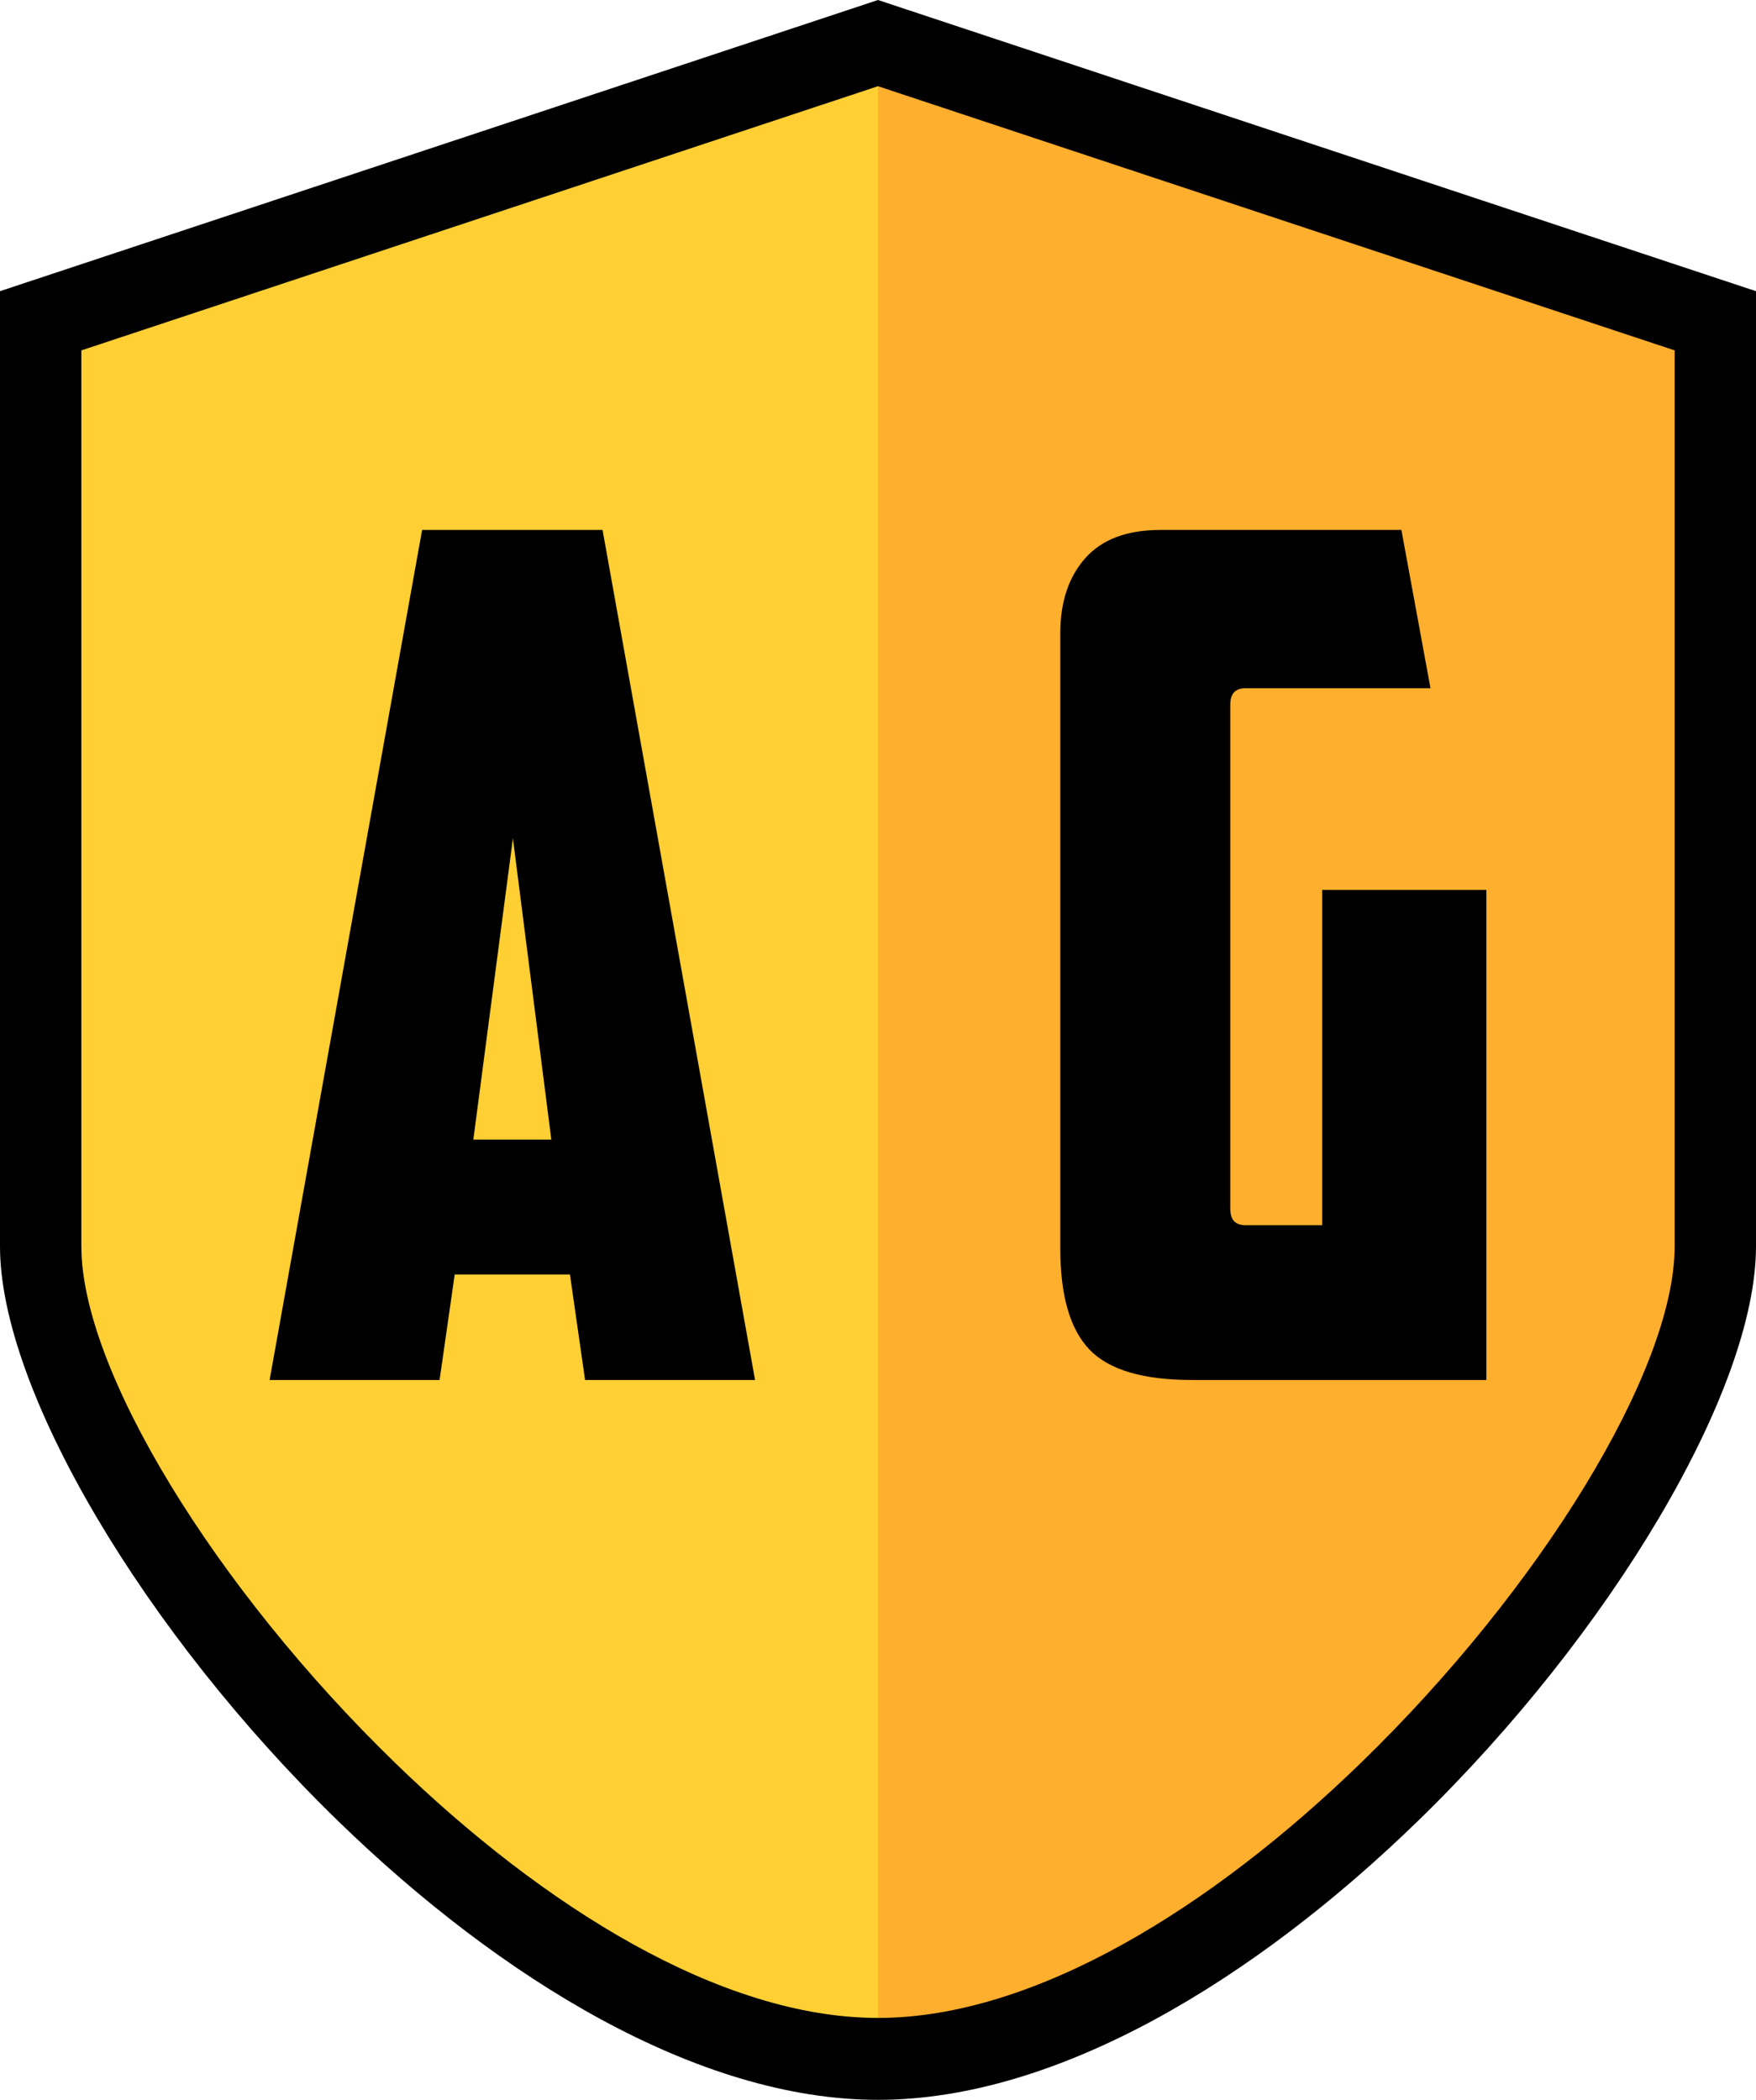 <svg xmlns="http://www.w3.org/2000/svg" width="500" height="597.959" viewBox="0 0 500 597.959">
  <g>
    <path fill="rgb(255,207,51)" fill-rule="evenodd" d="M11.581 91.347l238.418-79.07 238.418 79.07v263.582c0 69.369-132.162 231.367-238.418 231.367-106.256 0-238.418-161.998-238.418-231.367V91.347"/>
    <path fill="rgb(255,175,46)" fill-rule="evenodd" d="M249.998 12.274l238.419 79.074v263.582c0 69.369-132.162 231.366-238.419 231.366V12.274"/>
    <path fill="rgb(0,0,0)" fill-rule="evenodd" d="M249.996 0L7.962 80.277 0 82.918v272.011c0 40.844 41.152 110.139 96.505 163.854 45.942 44.584 102.118 79.176 153.493 79.176 51.377 0 107.553-34.593 153.495-79.176C458.847 465.068 500 395.773 500 354.929V82.918C416.664 55.282 333.324 27.662 249.996 0zM23.162 99.78L249.998 24.547l226.84 75.232V354.929c0 35.124-38.106 97.353-89.356 147.087-42.135 40.888-92.712 72.614-137.483 72.614-44.766 0-95.346-31.726-137.48-72.614-51.252-49.734-89.355-111.962-89.355-147.087V99.78z"/>
    <path fill="rgb(0,0,0)" fill-rule="evenodd" d="M125.164 392.967l4.308-30.05h32.815l4.309 30.05h48.395l-43.422-242.055h-51.378l-43.422 242.055h48.395zm31.821-68.445h-22.209l11.27-85.802 10.939 85.802z"/>
    <path fill="rgb(0,0,0)" fill-rule="evenodd" d="M301.912 180.294c0-8.906 2.374-16.028 7.125-21.368 4.751-5.344 11.876-8.014 21.378-8.014h68.616l8.285 45.072h-52.7c-2.876 0-4.31 1.557-4.31 4.672v143.563c0 3.118 1.433 4.675 4.31 4.675h21.874v-95.487h46.735v139.56h-83.858c-13.922 0-23.646-2.894-29.17-8.682-5.524-5.788-8.285-15.359-8.285-28.713V180.294"/>
  </g>
</svg>
